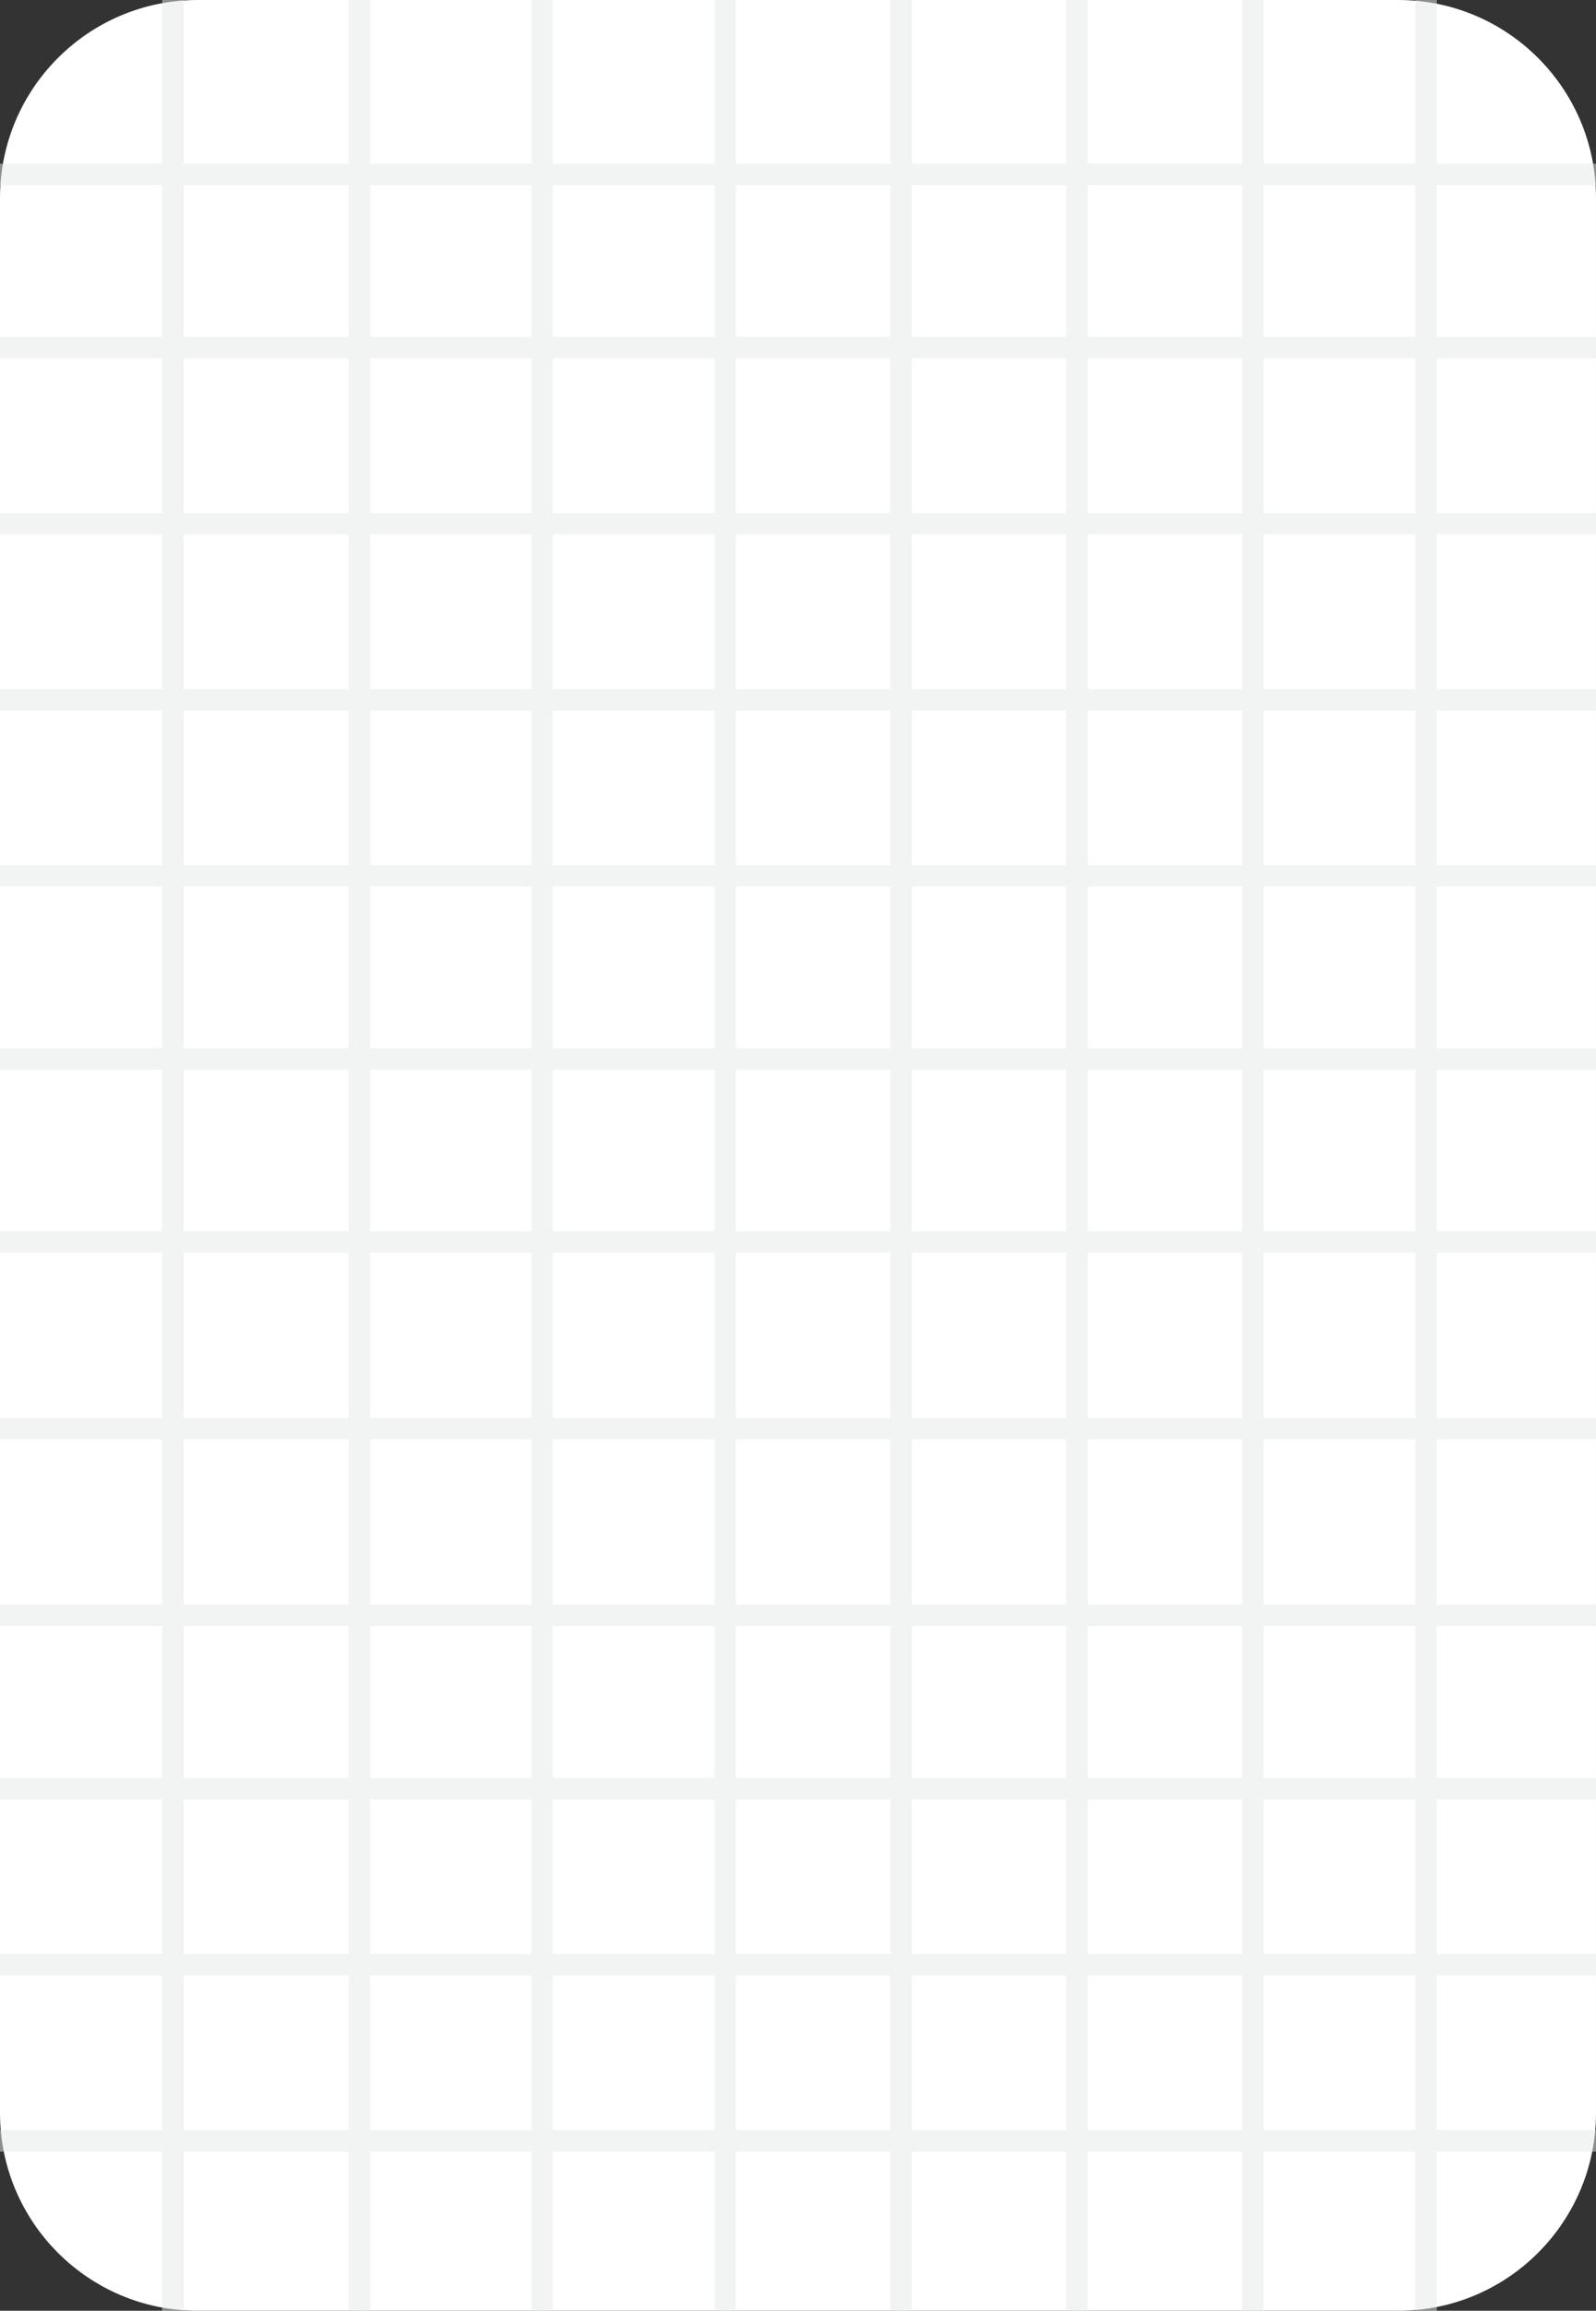 <?xml version="1.0" encoding="utf-8"?>
<!-- Generator: Adobe Illustrator 26.0.3, SVG Export Plug-In . SVG Version: 6.00 Build 0)  -->
<svg version="1.1" xmlns="http://www.w3.org/2000/svg" xmlns:xlink="http://www.w3.org/1999/xlink" x="0px" y="0px"
	 viewBox="0 0 874.391 1264.94" enable-background="new 0 0 874.391 1264.94" xml:space="preserve">
<rect x="0" y="0" width="874.391" height="1264.94" fill="#333333" stroke="none"/>
<g id="paper_x5F_note_x5F_white">
	<g>
		<path fill="#FFFFFF" d="M766.052,1264.94H108.339C48.505,1264.94,0,1216.435,0,1156.601V108.339C0,48.505,48.505,0,108.339,0
			h657.713c59.834,0,108.339,48.505,108.339,108.339v1048.262C874.391,1216.435,825.886,1264.94,766.052,1264.94z"/>
		<path opacity="0.5" fill="#E7E9E9" d="M874.391,890.123v-11.754h-87.21v-90.445h87.21v-11.754h-87.21v-90.445h87.21v-11.754
			h-87.21v-88.381h87.21v-11.754h-87.21v-88.53h87.21v-11.754h-87.21v-84.551h87.21v-11.754h-87.21v-84.662h87.21v-11.754h-87.21
			v-84.662h87.21v-11.754h-87.21v-83.1h87.21V89.561h-87.21V0h-11.754v89.561h-83.1V0h-11.754v89.561h-84.662V0h-11.754v89.561
			h-84.662V0h-11.754v89.561h-84.551V0h-11.754v89.561h-88.53V0h-11.754v89.561H202.77V0h-11.754v89.561h-90.444V0H88.817v89.561H0
			v11.754h88.817v83.1H0v11.754h88.817v84.662H0v11.754h88.817v84.662H0v11.754h88.817v84.551H0v11.754h88.817v88.53H0v11.754
			h88.817v88.381H0v11.754h88.817v90.445H0v11.754h88.817v90.445H0v11.754h88.817v83.1H0v11.754h88.817v84.662H0v11.754h88.817
			v84.662H0v11.754h88.817v87.131h11.754v-87.131h90.444v87.131h11.754v-87.131h88.381v87.131h11.754v-87.131h88.53v87.131h11.754
			v-87.131h84.551v87.131h11.754v-87.131h84.662v87.131h11.754v-87.131h84.662v87.131h11.754v-87.131h83.1v87.131h11.754v-87.131
			h87.21v-11.754h-87.21v-84.662h87.21v-11.754h-87.21v-84.662h87.21v-11.754h-87.21v-83.1H874.391z M775.426,878.369h-83.1v-90.445
			h83.1V878.369z M403.189,776.171v-90.445h84.551v90.445H403.189z M487.741,787.925v90.445h-84.551v-90.445H487.741z
			 M403.189,673.972v-88.381h84.551v88.381H403.189z M487.741,485.306v88.53h-84.551v-88.53H487.741z M403.189,473.552v-84.551
			h84.551v84.551H403.189z M499.495,585.591h84.662v88.381h-84.662V585.591z M499.495,573.837v-88.53h84.662v88.53H499.495z
			 M499.495,473.552v-84.551h84.662v84.551H499.495z M499.495,377.247v-84.662h84.662v84.662H499.495z M487.741,377.247h-84.551
			v-84.662h84.551V377.247z M391.436,377.247h-88.53v-84.662h88.53V377.247z M391.436,389.001v84.551h-88.53v-84.551H391.436z
			 M391.436,485.306v88.53h-88.53v-88.53H391.436z M391.436,585.591v88.381h-88.53v-88.381H391.436z M391.436,685.726v90.445h-88.53
			v-90.445H391.436z M391.436,787.925v90.445h-88.53v-90.445H391.436z M391.436,890.123v83.1h-88.53v-83.1H391.436z
			 M403.189,890.123h84.551v83.1h-84.551V890.123z M499.495,890.123h84.662v83.1h-84.662V890.123z M499.495,878.369v-90.445h84.662
			v90.445H499.495z M499.495,776.171v-90.445h84.662v90.445H499.495z M595.911,685.726h84.662v90.445h-84.662V685.726z
			 M595.911,673.972v-88.381h84.662v88.381H595.911z M595.911,573.837v-88.53h84.662v88.53H595.911z M595.911,473.552v-84.551
			h84.662v84.551H595.911z M595.911,377.247v-84.662h84.662v84.662H595.911z M595.911,280.831v-84.662h84.662v84.662H595.911z
			 M584.157,280.831h-84.662v-84.662h84.662V280.831z M487.741,280.831h-84.551v-84.662h84.551V280.831z M391.436,280.831h-88.53
			v-84.662h88.53V280.831z M291.151,280.831H202.77v-84.662h88.381V280.831z M291.151,292.585v84.662H202.77v-84.662H291.151z
			 M291.151,389.001v84.551H202.77v-84.551H291.151z M291.151,485.306v88.53H202.77v-88.53H291.151z M291.151,585.591v88.381H202.77
			v-88.381H291.151z M291.151,685.726v90.445H202.77v-90.445H291.151z M291.151,787.925v90.445H202.77v-90.445H291.151z
			 M291.151,890.123v83.1H202.77v-83.1H291.151z M291.151,984.977v84.662H202.77v-84.662H291.151z M302.905,984.977h88.53v84.662
			h-88.53V984.977z M403.189,984.977h84.551v84.662h-84.551V984.977z M499.495,984.977h84.662v84.662h-84.662V984.977z
			 M595.911,984.977h84.662v84.662h-84.662V984.977z M595.911,973.223v-83.1h84.662v83.1H595.911z M595.911,878.369v-90.445h84.662
			v90.445H595.911z M775.426,776.171h-83.1v-90.445h83.1V776.171z M775.426,673.972h-83.1v-88.381h83.1V673.972z M775.426,573.837
			h-83.1v-88.53h83.1V573.837z M775.426,473.552h-83.1v-84.551h83.1V473.552z M775.426,377.247h-83.1v-84.662h83.1V377.247z
			 M775.426,280.831h-83.1v-84.662h83.1V280.831z M775.426,101.315v83.1h-83.1v-83.1H775.426z M680.572,101.315v83.1h-84.662v-83.1
			H680.572z M584.157,101.315v83.1h-84.662v-83.1H584.157z M487.741,101.315v83.1h-84.551v-83.1H487.741z M391.436,101.315v83.1
			h-88.53v-83.1H391.436z M291.151,101.315v83.1H202.77v-83.1H291.151z M100.571,101.315h90.444v83.1h-90.444V101.315z
			 M100.571,196.169h90.444v84.662h-90.444V196.169z M100.571,292.585h90.444v84.662h-90.444V292.585z M100.571,389.001h90.444
			v84.551h-90.444V389.001z M100.571,485.306h90.444v88.53h-90.444V485.306z M100.571,585.591h90.444v88.381h-90.444V585.591z
			 M100.571,685.726h90.444v90.445h-90.444V685.726z M100.571,787.925h90.444v90.445h-90.444V787.925z M100.571,890.123h90.444v83.1
			h-90.444V890.123z M100.571,984.977h90.444v84.662h-90.444V984.977z M100.571,1166.055v-84.662h90.444v84.662H100.571z
			 M202.77,1166.055v-84.662h88.381v84.662H202.77z M302.905,1166.055v-84.662h88.53v84.662H302.905z M403.189,1166.055v-84.662
			h84.551v84.662H403.189z M499.495,1166.055v-84.662h84.662v84.662H499.495z M595.911,1166.055v-84.662h84.662v84.662H595.911z
			 M775.426,1166.055h-83.1v-84.662h83.1V1166.055z M775.426,1069.639h-83.1v-84.662h83.1V1069.639z M775.426,973.223h-83.1v-83.1
			h83.1V973.223z"/>
	</g>
</g>
<g id="Layer_1">
</g>
</svg>
